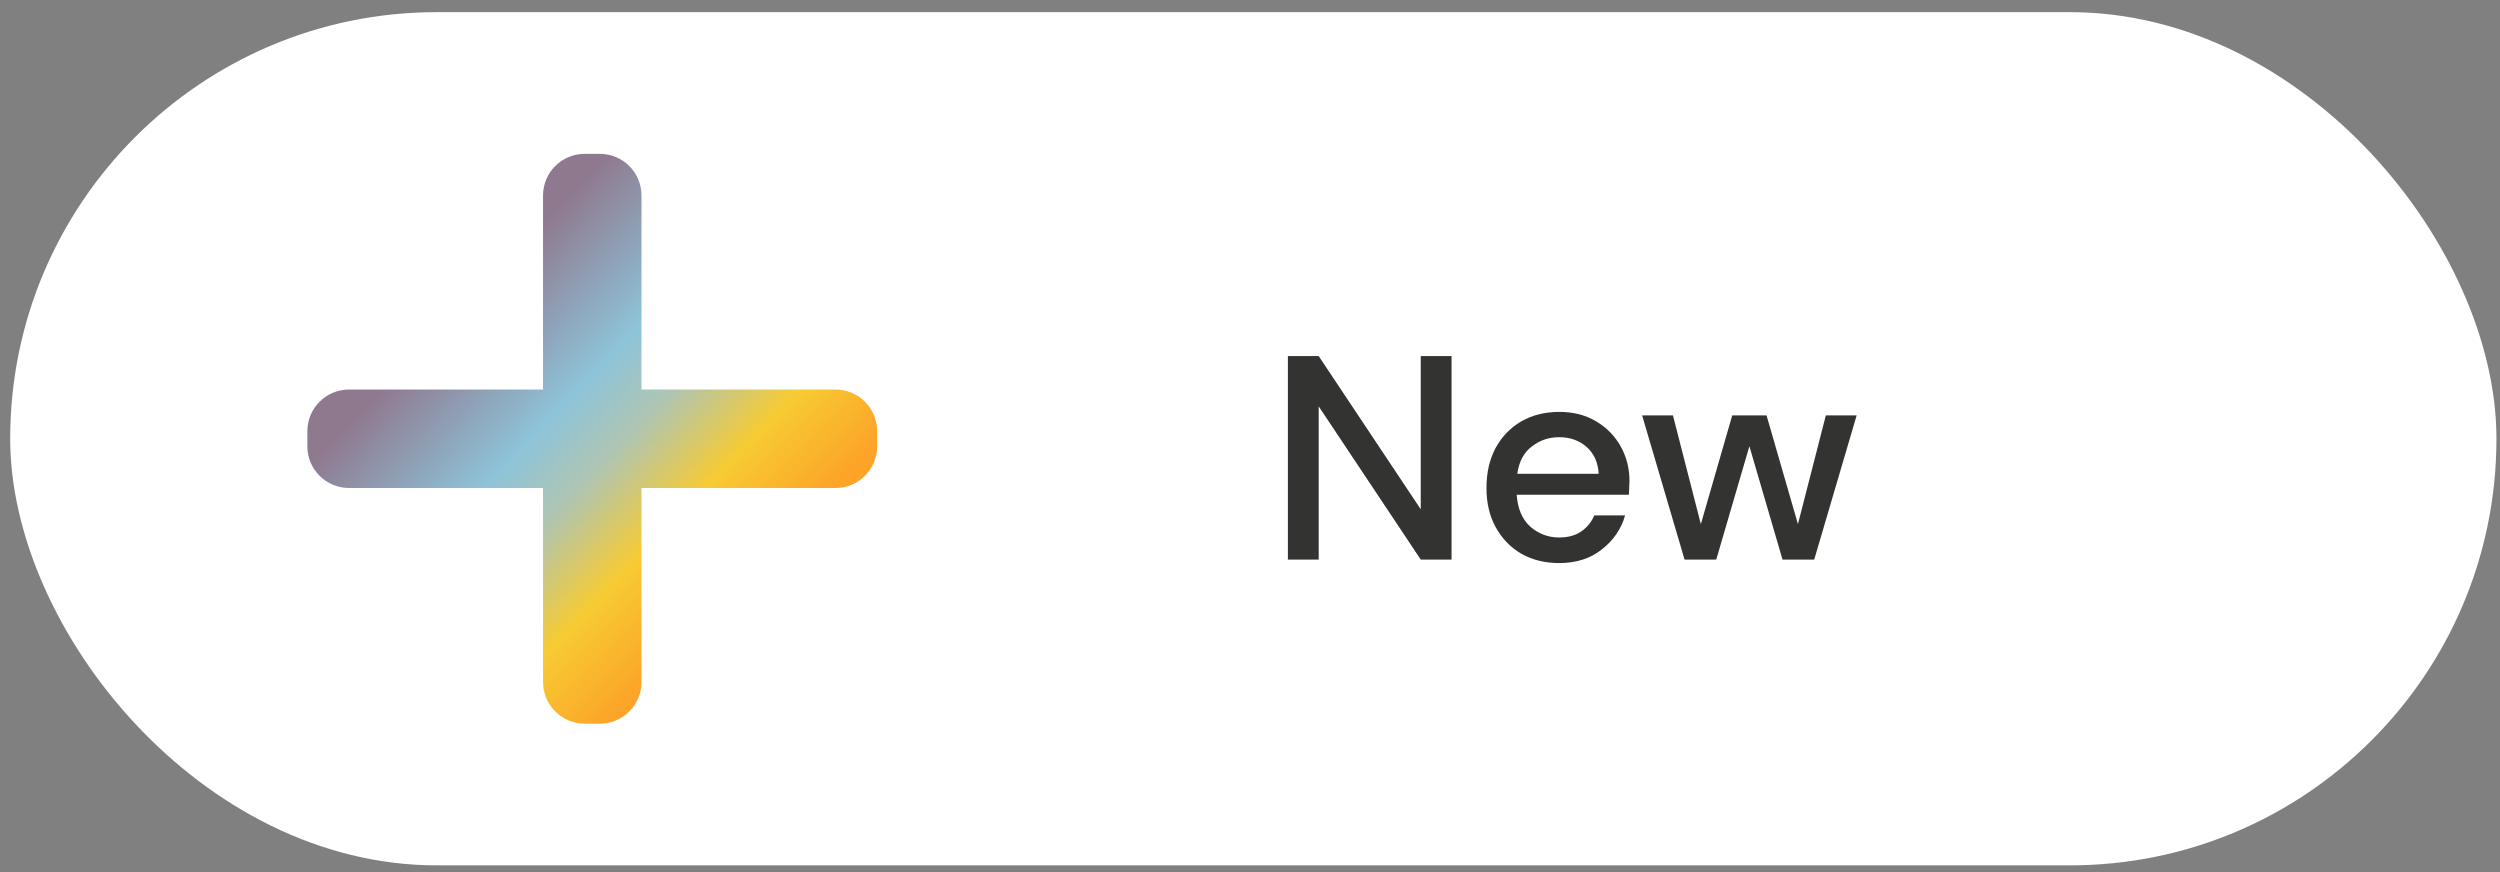 <svg width="172" height="60" viewBox="0 0 172 60" fill="none" xmlns="http://www.w3.org/2000/svg">
<rect x="0" y="0" width="172" height="60" fill="#808080" stroke="none"/>
<rect x="0.701" y="0.836" width="171.055" height="58.701" rx="29.351" fill="white"/>
<path fill-rule="evenodd" clip-rule="evenodd" d="M40.225 10.585C38.643 10.585 37.36 11.868 37.36 13.45V26.799H24.012C22.43 26.799 21.147 28.081 21.147 29.663V30.709C21.147 32.291 22.43 33.574 24.012 33.574H37.36V46.923C37.36 48.505 38.643 49.787 40.225 49.787H41.271C42.853 49.787 44.136 48.505 44.136 46.923V33.574H57.484C59.066 33.574 60.349 32.291 60.349 30.709V29.663C60.349 28.081 59.066 26.799 57.484 26.799H44.136V13.45C44.136 11.868 42.853 10.585 41.271 10.585H40.225Z" fill="url(#paint0_linear)"/>
<path d="M88.607 38.499V24.499H90.727L97.747 35.039V24.499H99.867V38.499H97.747L90.727 27.959V38.499H88.607ZM107.268 38.739C106.295 38.739 105.428 38.526 104.668 38.099C103.922 37.659 103.335 37.052 102.908 36.279C102.482 35.506 102.268 34.606 102.268 33.579C102.268 32.539 102.475 31.626 102.888 30.839C103.315 30.052 103.902 29.439 104.648 28.999C105.408 28.559 106.288 28.339 107.288 28.339C108.262 28.339 109.108 28.559 109.828 28.999C110.548 29.426 111.108 29.999 111.508 30.719C111.908 31.439 112.108 32.232 112.108 33.099C112.108 33.232 112.102 33.379 112.088 33.539C112.088 33.686 112.082 33.852 112.068 34.039H104.348C104.415 34.999 104.728 35.732 105.288 36.239C105.862 36.732 106.522 36.979 107.268 36.979C107.868 36.979 108.368 36.846 108.768 36.579C109.182 36.299 109.488 35.926 109.688 35.459H111.808C111.542 36.392 111.008 37.172 110.208 37.799C109.422 38.426 108.442 38.739 107.268 38.739ZM107.268 30.079C106.562 30.079 105.935 30.292 105.388 30.719C104.842 31.132 104.508 31.759 104.388 32.599H109.988C109.948 31.826 109.675 31.212 109.168 30.759C108.662 30.306 108.028 30.079 107.268 30.079ZM115.898 38.499L112.978 28.579H115.098L117.018 36.059L119.178 28.579H121.538L123.698 36.059L125.618 28.579H127.738L124.818 38.499H122.638L120.358 30.699L118.078 38.499H115.898Z" fill="#333332"/>
<defs>
<linearGradient id="paint0_linear" x1="32.176" y1="20.63" x2="55.859" y2="43.405" gradientUnits="userSpaceOnUse">
<stop stop-color="#8F798F"/>
<stop offset="0.298" stop-color="#8EC4D9"/>
<stop offset="0.442" stop-color="#AFC5B2"/>
<stop offset="0.631" stop-color="#F7CB33"/>
<stop offset="0.831" stop-color="#FCA328"/>
</linearGradient>
</defs>
</svg>
